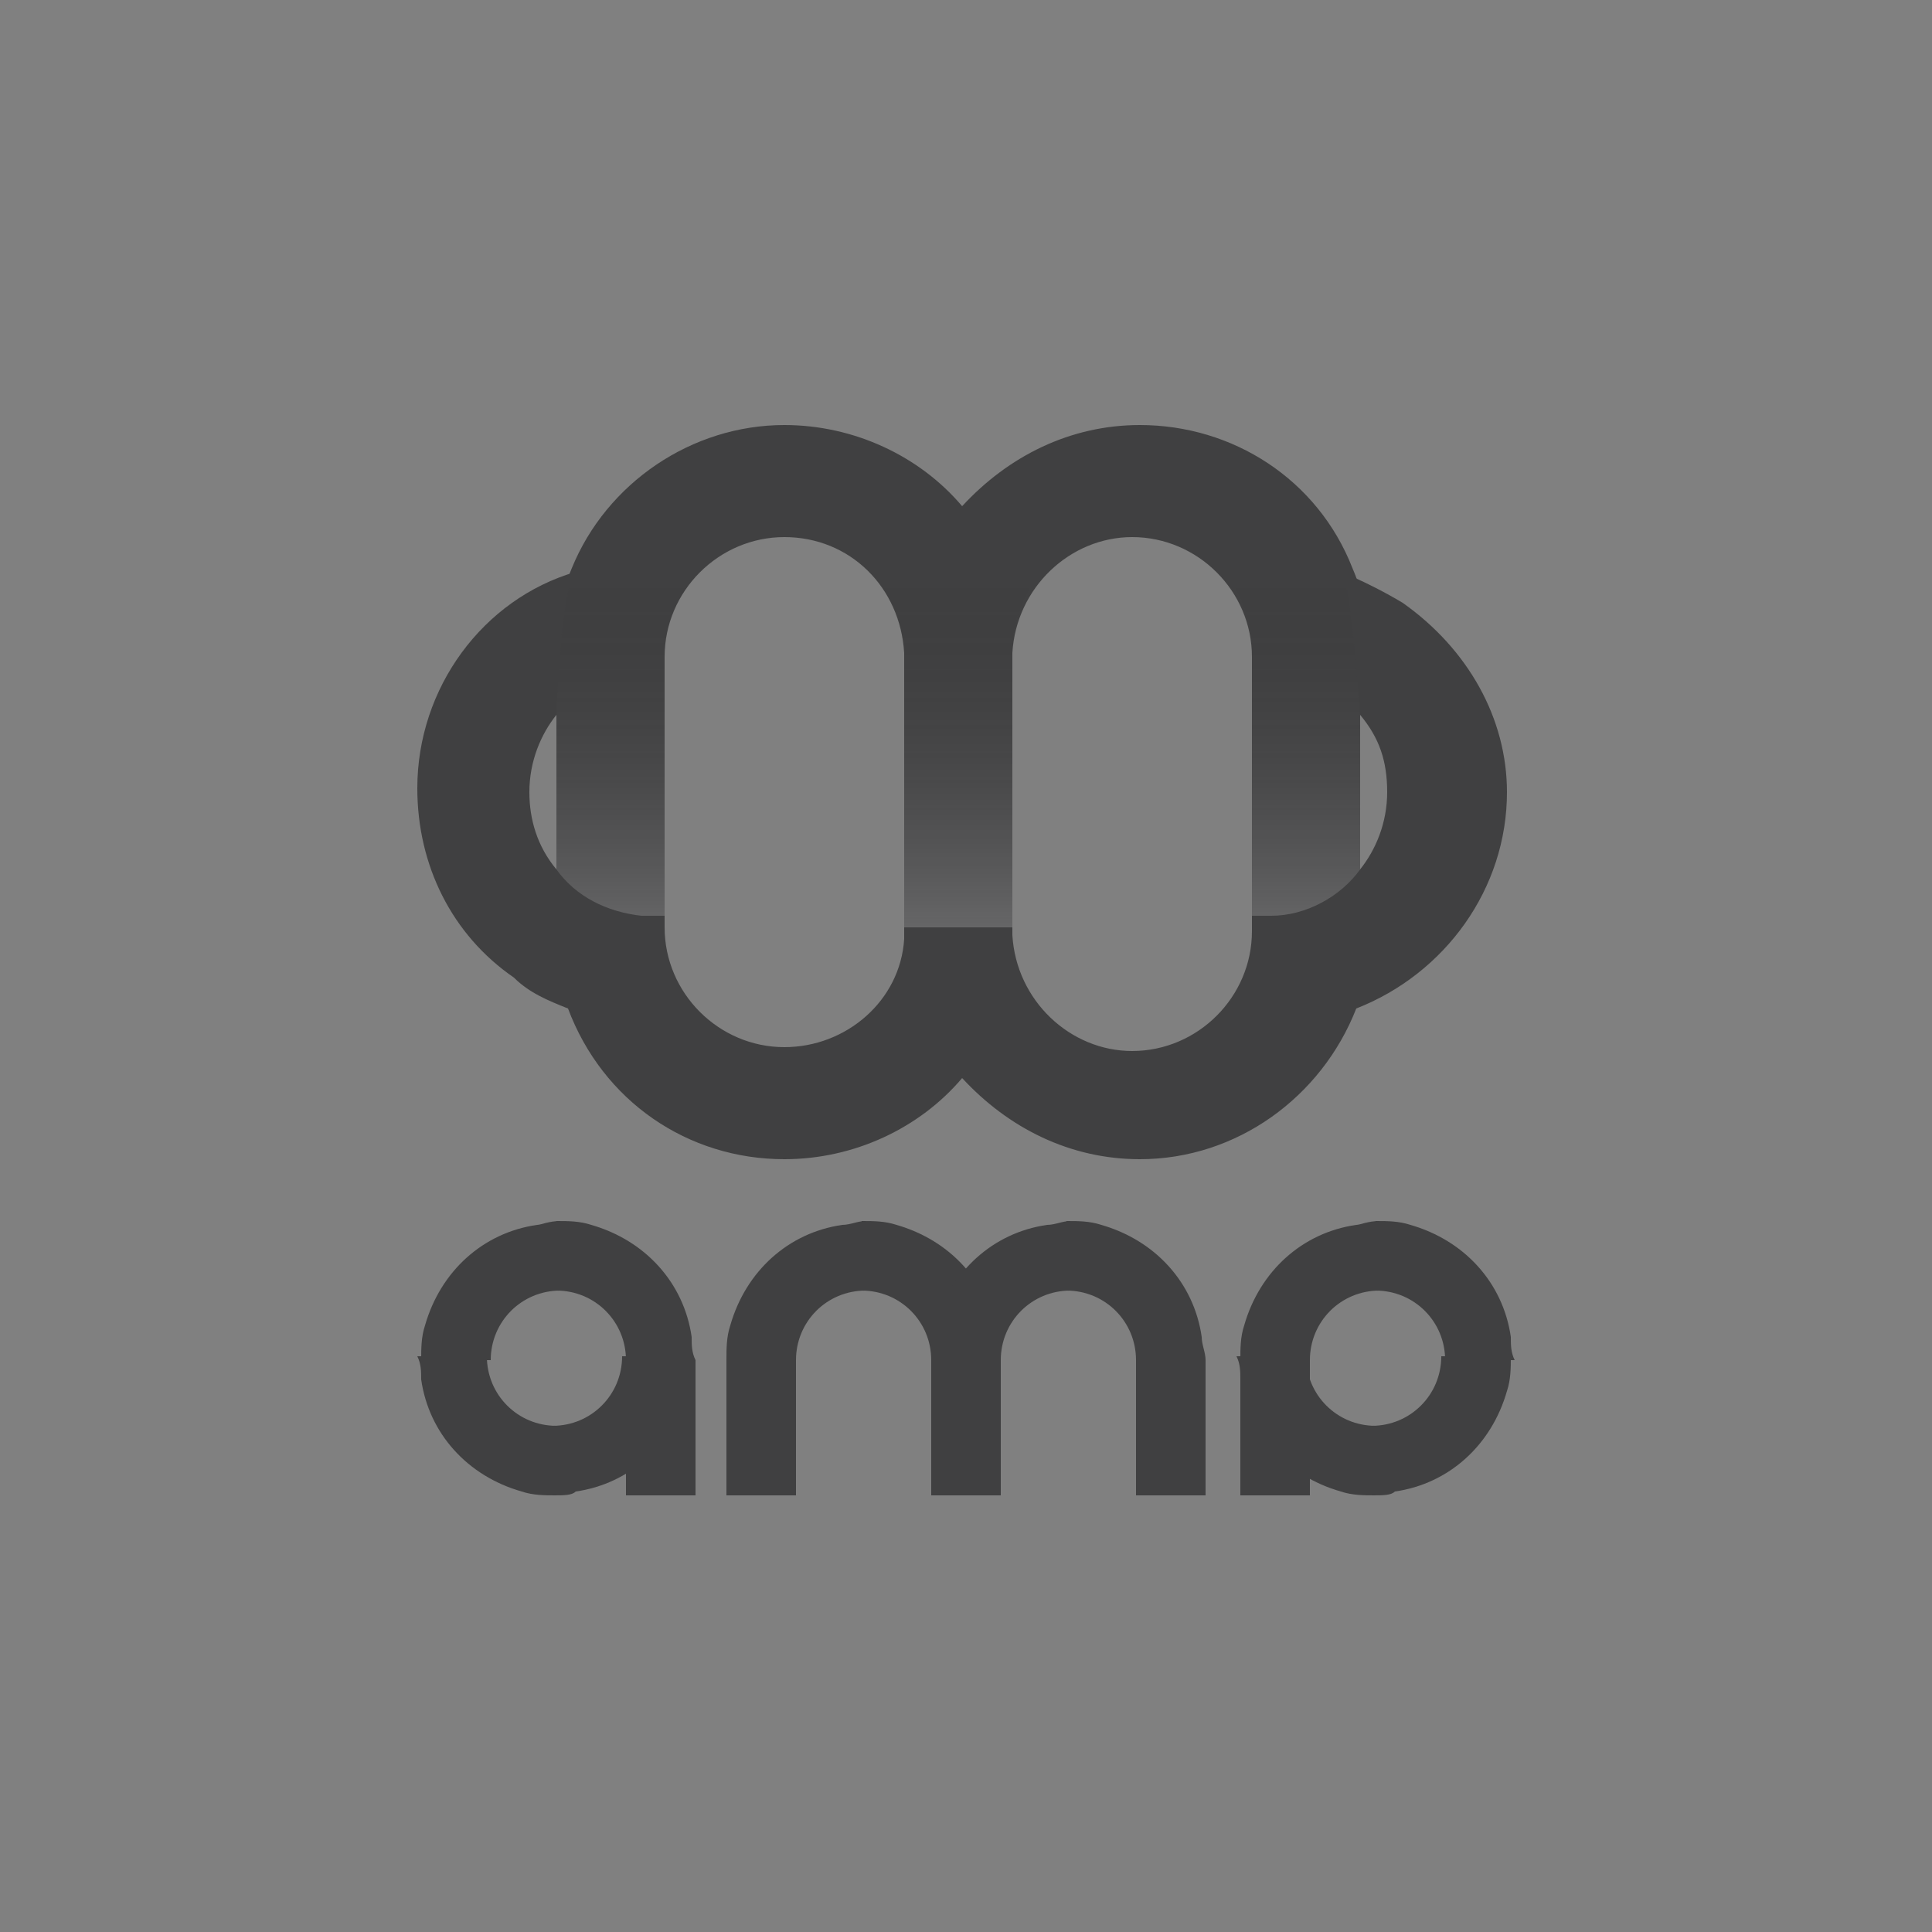 <?xml version="1.0" encoding="utf-8"?>
<!-- Generator: Adobe Illustrator 22.0.0, SVG Export Plug-In . SVG Version: 6.00 Build 0)  -->
<svg version="1.1" id="Layer_1" xmlns="http://www.w3.org/2000/svg" xmlns:xlink="http://www.w3.org/1999/xlink" x="0px" y="0px"
	 viewBox="0 0 50 50" style="enable-background:new 0 0 50 50;" xml:space="preserve">
<rect x="0" y="0" width="50" height="50" fill="#808080" stroke="none"/>
<style type="text/css">
	.st0{fill:none;}
	.st1{fill:#404041;}
	.st2{fill:url(#SVGID_1_);}
</style>
<rect class="st0" width="50" height="50"/>
<path class="st1" d="M35,14.7c-0.9-2.3-3.1-3.7-5.5-3.7c-1.8,0-3.4,0.8-4.6,2.1c-1.1-1.3-2.8-2.1-4.6-2.1c-2.4,0-4.6,1.5-5.5,3.7
	c-0.3,0.7-0.4,1.5-0.4,2.3v6.2l0.1,0.1c0.6,0.4,1.3,0.7,2.1,0.8h0.6V17c0-1.7,1.4-3.1,3.1-3.1c1.7,0,3,1.3,3.1,3c0,0.1,0,0.1,0,0.2
	v7l0,0v0.1h2.8v-6.9h0c0-0.1,0-0.1,0-0.2c0-0.1,0-0.1,0-0.2c0.1-1.7,1.5-3,3.1-3c1.7,0,3.1,1.4,3.1,3.1v6.9l0.4,0v0.2h0.2h0
	c0.8,0,1.5-0.3,2.1-0.7l0.1-0.1V17C35.5,16.2,35.3,15.4,35,14.7z"/>
<linearGradient id="SVGID_1_" gradientUnits="userSpaceOnUse" x1="24.93" y1="24.013" x2="24.93" y2="10.948">
	<stop  offset="0" style="stop-color:#FFFFFF;stop-opacity:0.2"/>
	<stop  offset="0.694" style="stop-color:#000000;stop-opacity:0"/>
</linearGradient>
<path class="st2" d="M35,14.7c-0.9-2.3-3.1-3.7-5.5-3.7c-1.8,0-3.4,0.8-4.6,2.1c-1.1-1.3-2.8-2.1-4.6-2.1c-2.4,0-4.6,1.5-5.5,3.7
	c-0.3,0.7-0.4,1.5-0.4,2.3v6.2l0.1,0.1c0.6,0.4,1.3,0.7,2.1,0.8h0.6v-7.1c0-1.7,1.4-3.1,3.1-3.1c1.7,0,3,1.3,3.1,3
	c0,0.1,0,0.1,0,0.2v7l0,0V24h2.8v-6.9h0c0-0.1,0-0.1,0-0.2c0-0.1,0-0.1,0-0.2c0.1-1.7,1.5-3,3.1-3c1.7,0,3.1,1.4,3.1,3.1v6.9l0.4,0
	V24h0.2h0c0.8,0,1.5-0.3,2.1-0.7l0.1-0.1v-6.2C35.5,16.1,35.3,15.4,35,14.7z"/>
<g>
	<g>
		<path class="st1" d="M14.9,38.6c1.4-0.2,2.5-1.2,2.9-2.6c0.1-0.3,0.1-0.6,0.1-0.9h-1.8c0,1-0.8,1.8-1.8,1.8v1.8
			C14.6,38.7,14.8,38.7,14.9,38.6z"/>
		<path class="st1" d="M17.9,34.6c-0.2-1.4-1.2-2.5-2.6-2.9c-0.3-0.1-0.6-0.1-0.9-0.1v1.8c1,0,1.8,0.8,1.8,1.8h1.8
			C17.9,35,17.9,34.8,17.9,34.6z"/>
		<path class="st1" d="M13.9,31.7c-1.4,0.2-2.5,1.2-2.9,2.6c-0.1,0.3-0.1,0.6-0.1,0.9h1.8c0-1,0.8-1.8,1.8-1.8v-1.8
			C14.2,31.6,14,31.7,13.9,31.7z"/>
		<path class="st1" d="M10.9,35.7c0.2,1.4,1.2,2.5,2.6,2.9c0.3,0.1,0.6,0.1,0.9,0.1v-1.8c-1,0-1.8-0.8-1.8-1.8h-1.8
			C10.9,35.3,10.9,35.5,10.9,35.7z"/>
		<rect x="16.2" y="35.2" class="st1" width="1.8" height="3.5"/>
	</g>
	<g>
		<rect x="18.8" y="35.2" class="st1" width="1.8" height="3.5"/>
		<rect x="24.1" y="35.2" class="st1" width="1.8" height="3.5"/>
		<path class="st1" d="M21.8,31.7c-1.4,0.2-2.5,1.2-2.9,2.6c-0.1,0.3-0.1,0.6-0.1,0.9h1.8c0-1,0.8-1.8,1.8-1.8v-1.8
			C22.2,31.6,22,31.7,21.8,31.7z"/>
		<path class="st1" d="M25.8,34.6c-0.2-1.4-1.2-2.5-2.6-2.9c-0.3-0.1-0.6-0.1-0.9-0.1v1.8c1,0,1.8,0.8,1.8,1.8h1.8
			C25.9,35,25.9,34.8,25.8,34.6z"/>
		<rect x="24.1" y="35.2" class="st1" width="1.8" height="3.5"/>
		<rect x="29.4" y="35.2" class="st1" width="1.8" height="3.5"/>
		<path class="st1" d="M27.1,31.7c-1.4,0.2-2.5,1.2-2.9,2.6c-0.1,0.3-0.1,0.6-0.1,0.9h1.8c0-1,0.8-1.8,1.8-1.8v-1.8
			C27.5,31.6,27.3,31.7,27.1,31.7z"/>
		<path class="st1" d="M31.1,34.6c-0.2-1.4-1.2-2.5-2.6-2.9c-0.3-0.1-0.6-0.1-0.9-0.1v1.8c1,0,1.8,0.8,1.8,1.8h1.8
			C31.2,35,31.1,34.8,31.1,34.6z"/>
	</g>
	<g>
		<path class="st1" d="M32.1,35.7c0.2,1.4,1.2,2.5,2.6,2.9c0.3,0.1,0.6,0.1,0.9,0.1v-1.8c-1,0-1.8-0.8-1.8-1.8h-1.8
			C32.1,35.3,32.1,35.5,32.1,35.7z"/>
		<path class="st1" d="M36.1,38.6c1.4-0.2,2.5-1.2,2.9-2.6c0.1-0.3,0.1-0.6,0.1-0.9h-1.8c0,1-0.8,1.8-1.8,1.8v1.8
			C35.8,38.7,36,38.7,36.1,38.6z"/>
		<path class="st1" d="M39.1,34.6c-0.2-1.4-1.2-2.5-2.6-2.9c-0.3-0.1-0.6-0.1-0.9-0.1v1.8c1,0,1.8,0.8,1.8,1.8h1.8
			C39.1,35,39.1,34.8,39.1,34.6z"/>
		<path class="st1" d="M35.1,31.7c-1.4,0.2-2.5,1.2-2.9,2.6c-0.1,0.3-0.1,0.6-0.1,0.9h1.8c0-1,0.8-1.8,1.8-1.8v-1.8
			C35.4,31.6,35.2,31.7,35.1,31.7z"/>
		<rect x="32.1" y="35.2" class="st1" width="1.8" height="3.5"/>
		<rect x="32.1" y="36.9" class="st1" width="1.8" height="1.8"/>
	</g>
</g>
<path class="st1" d="M39,20.5c0,2.5-1.6,4.7-3.9,5.6C34.2,28.4,32,30,29.5,30c-1.8,0-3.4-0.8-4.6-2.1c-1.1,1.3-2.8,2.1-4.6,2.1
	c-2.5,0-4.7-1.5-5.6-3.9c-0.5-0.2-1-0.4-1.4-0.8c-1.6-1.1-2.5-2.9-2.5-4.9c0-2.6,1.7-4.9,4.1-5.6c0,0.1-0.1,0.1-0.1,0.2
	c-0.3,0.7-0.4,3.5-0.4,3.5c-0.4,0.5-0.7,1.2-0.7,2c0,0.7,0.2,1.4,0.7,2c0.5,0.7,1.3,1.1,2.2,1.2h0.6V24c0,1.7,1.4,3.1,3.1,3.1
	c1.6,0,3-1.2,3.1-2.8v0c0,0,0-0.1,0-0.1c0-0.1,0-0.1,0-0.2l2.8,0v0.2c0.1,1.7,1.5,3,3.1,3c1.7,0,3.1-1.4,3.1-3.1v-0.4h0.5
	c0.9,0,1.8-0.5,2.3-1.2c0.4-0.5,0.7-1.2,0.7-2s-0.2-1.4-0.7-2c0,0-0.2-2.8-0.4-3.5c0-0.1-0.1-0.1-0.1-0.2c0.5,0.2,1.1,0.5,1.6,0.8
	C38,16.8,39,18.6,39,20.5z"/>
</svg>
